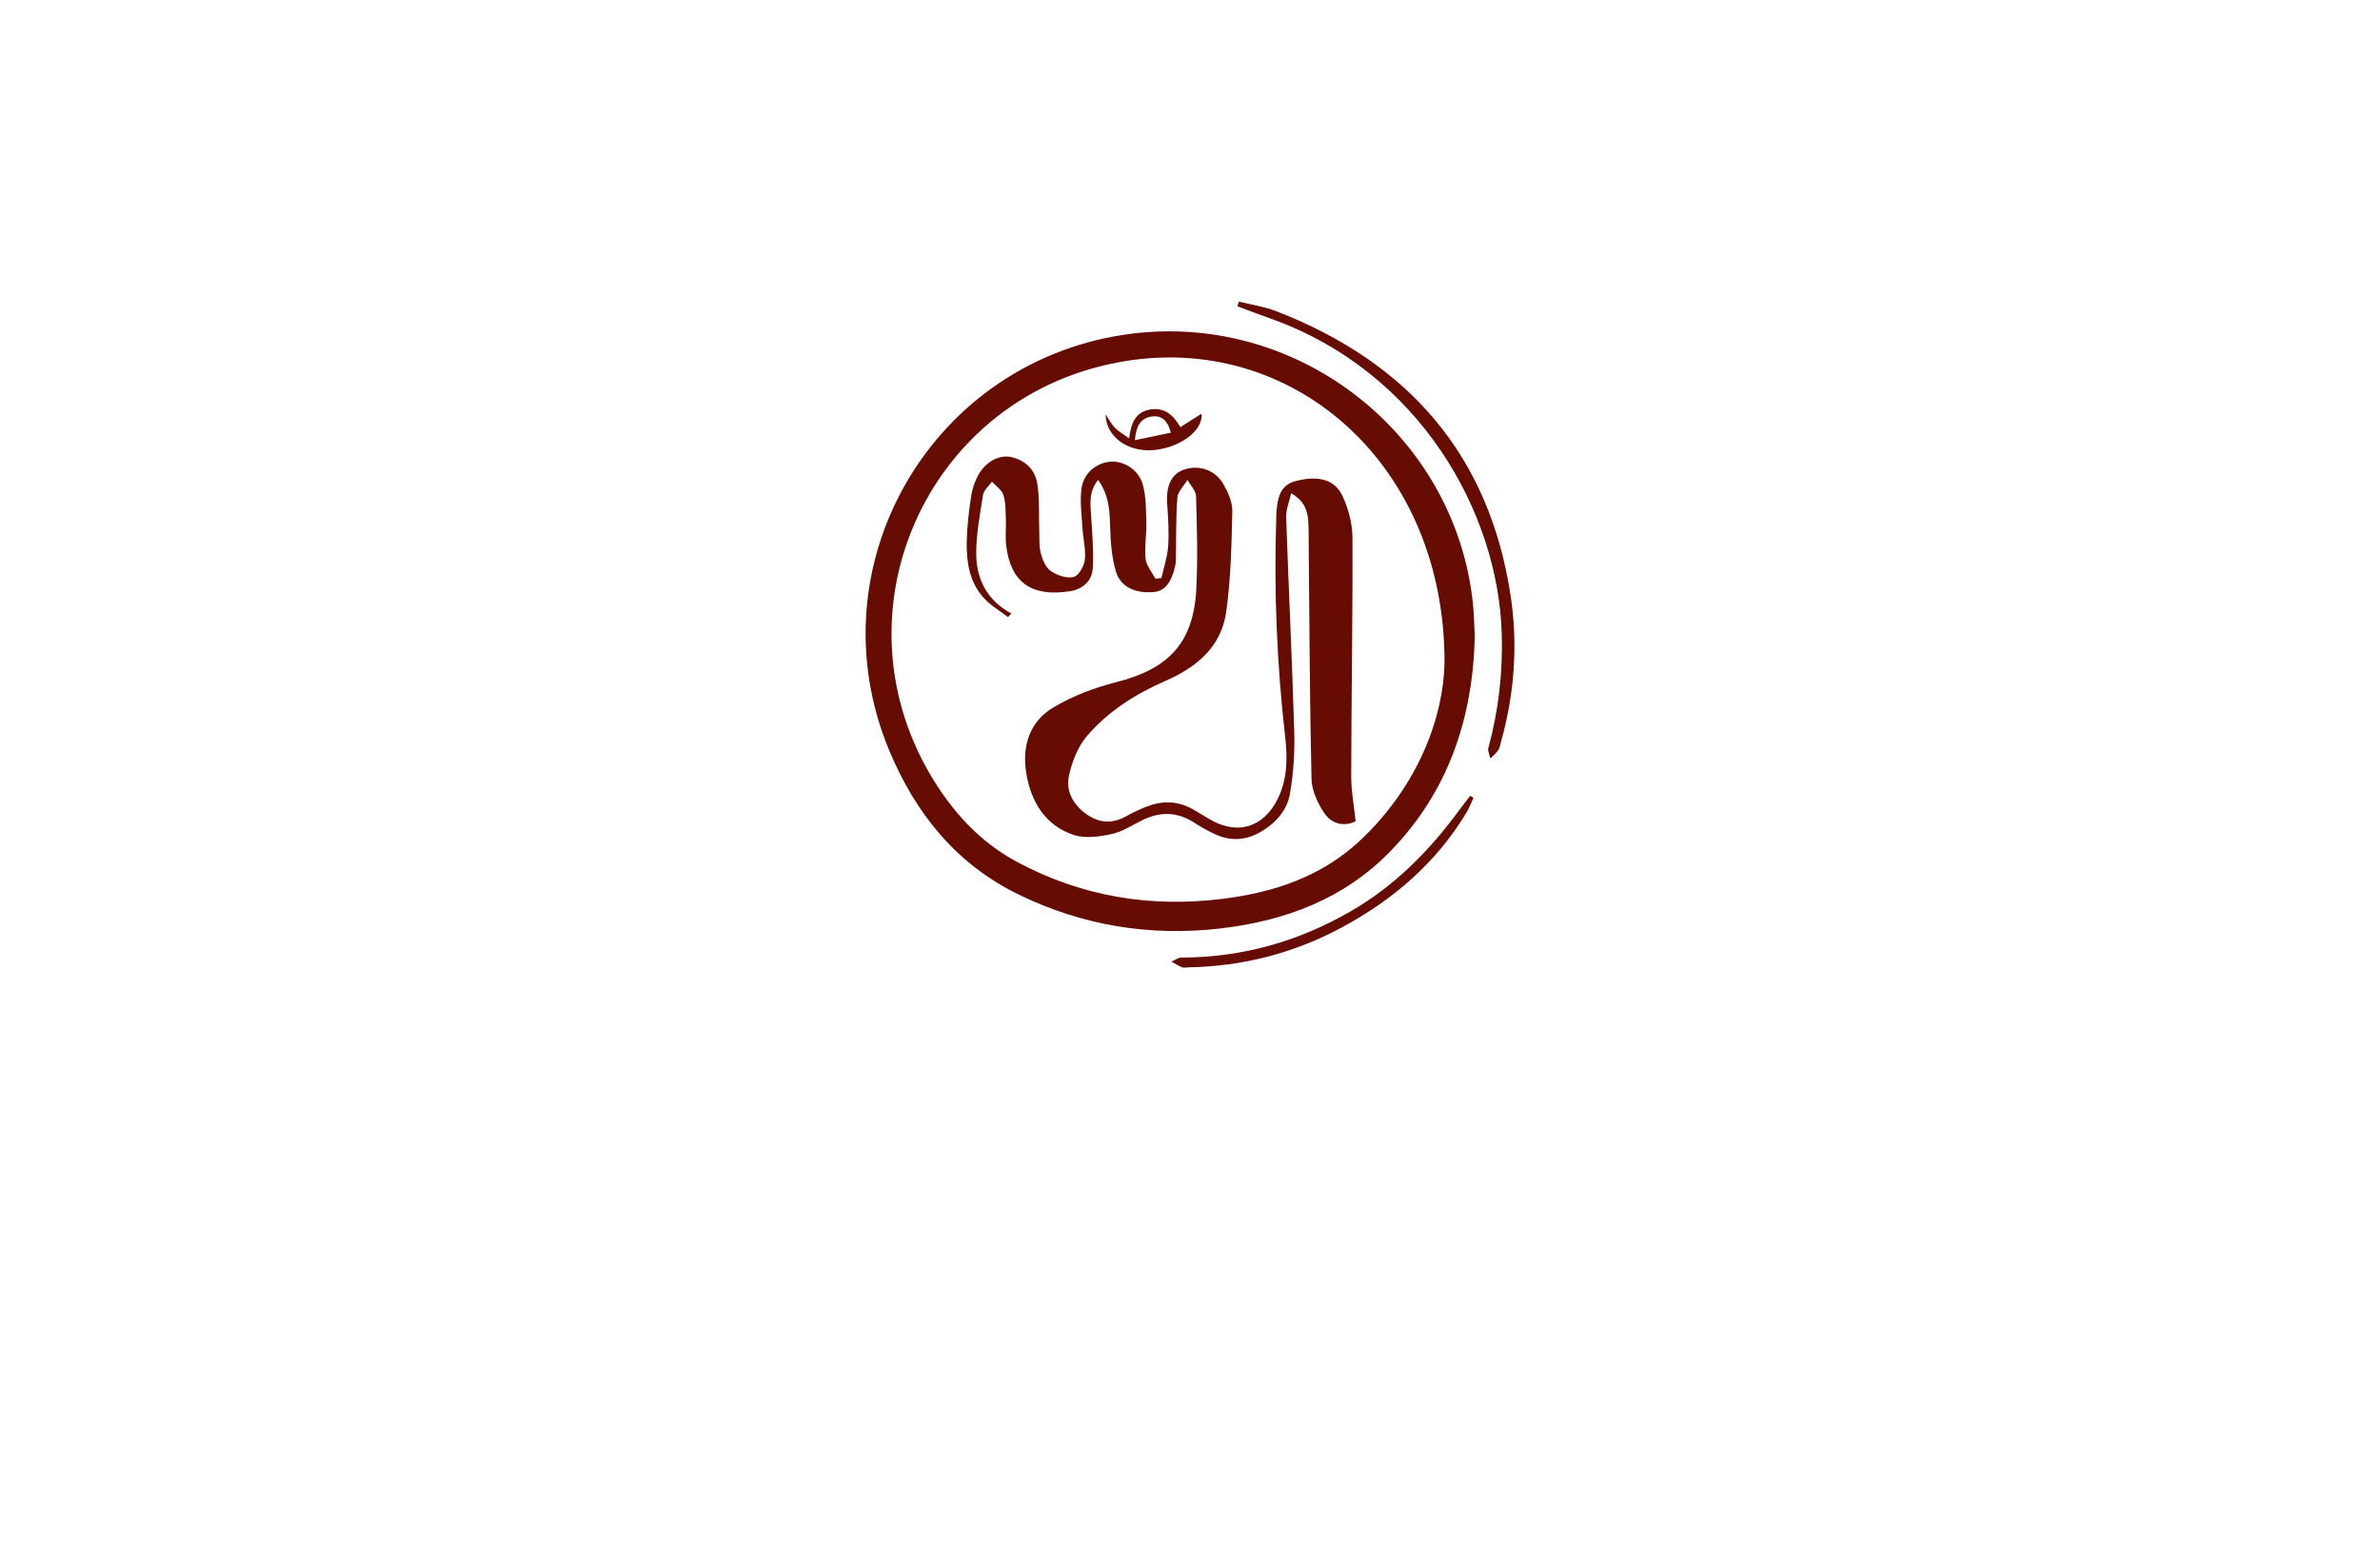<?xml version="1.0" encoding="utf-8"?>
<!-- Generator: Adobe Illustrator 27.8.1, SVG Export Plug-In . SVG Version: 6.00 Build 0)  -->
<svg version="1.1" xmlns="http://www.w3.org/2000/svg" xmlns:xlink="http://www.w3.org/1999/xlink" x="0px" y="0px"
	 viewBox="0 0 350 230" style="enable-background:new 0 0 350 230;" xml:space="preserve">
<style type="text/css">
	.st0{fill:#1C75BC;stroke:#F1F2F2;stroke-miterlimit:10;}
	.st1{fill:#FFFFFF;stroke:#F1F2F2;stroke-miterlimit:10;}
	.st2{fill:#FFC648;stroke:#F1F2F2;stroke-miterlimit:10;}
	.st3{fill:#32D3F3;}
	.st4{fill:#825300;}
	.st5{fill:#AF2300;}
	.st6{fill:#AE6529;}
	.st7{fill:#A09F47;}
	.st8{fill:#003D50;}
	.st9{fill:#821600;}
	.st10{fill:#660C02;}
	.st11{fill:#974200;}
	.st12{fill:#725200;}
	.st13{fill:#AA5B08;}
	.st14{fill:#2B3990;}
	.st15{fill:#877F00;}
	.st16{fill:#9F00FF;}
	.st17{fill:#15FF00;}
	.st18{fill:#8D6195;}
	.st19{fill:#FFBA7B;}
	.st20{fill:#40006D;}
	.st21{fill:#074C00;}
	.st22{fill:#012A3F;}
</style>
<g id="Layer_1">
</g>
<g id="Layer_2">
</g>
<g id="Layer_3">
</g>
<g id="Layer_4">
</g>
<g id="Layer_5">
</g>
<g id="Layer_6">
	<path class="st10" d="M216.88,93.73c-0.32,12.09-3.95,22.71-12.34,31.39c-6.84,7.08-15.52,10.32-25.08,11.43
		c-10.35,1.2-20.28-0.42-29.68-5c-9.19-4.48-15.15-11.95-18.99-21.13c-11.44-27.36,6.42-57.83,35.85-61.37
		c24.68-2.97,47.39,15.07,49.97,39.73C216.78,90.49,216.8,92.21,216.88,93.73z M212.43,97.48c0.07-28.9-21.83-48.13-46.39-44.46
		c-30.19,4.51-44.88,38.48-27.5,63.62c2.93,4.23,6.5,7.71,11.13,10.18c9.48,5.05,19.51,6.68,30.07,5.38
		c7.49-0.92,14.49-3.22,20.16-8.48C208.57,115.65,212.28,105.44,212.43,97.48z M181.98,45.05c1.64,0.61,3.27,1.24,4.91,1.82
		c21.9,7.8,33.45,28.52,33.96,46.39c0.16,5.69-0.47,11.24-1.97,16.72c-0.13,0.46,0.18,1.04,0.29,1.57c0.39-0.4,0.84-0.75,1.15-1.2
		c0.23-0.34,0.3-0.8,0.41-1.21c1.97-7.06,2.52-14.25,1.43-21.47c-3.12-20.78-15.11-34.38-34.42-41.88c-1.77-0.69-3.7-0.97-5.56-1.44
		C182.12,44.58,182.05,44.82,181.98,45.05z M216.2,117.04c-0.53,0.7-1.07,1.38-1.59,2.09c-4.39,5.98-9.52,11.18-16,14.91
		c-7.69,4.44-15.95,6.77-24.85,6.79c-0.5,0-1,0.39-1.49,0.59c0.51,0.28,1,0.61,1.53,0.83c0.26,0.11,0.6,0.03,0.91,0.02
		c8.04-0.14,15.62-2.09,22.69-5.91c7.51-4.06,13.81-9.46,18.26-16.86c0.41-0.68,0.69-1.44,1.03-2.17
		C216.53,117.24,216.36,117.14,216.2,117.04z M163.26,77.62c0.07,2.17,0.23,4.42,0.86,6.48c0.69,2.26,2.91,3.21,5.55,2.97
		c1.59-0.14,2.61-1.38,3.14-3.81c0.05-0.24,0.11-0.48,0.11-0.73c0.06-3.11-0.01-6.24,0.22-9.34c0.07-0.9,0.97-1.74,1.49-2.61
		c0.44,0.8,1.24,1.59,1.26,2.4c0.13,4.53,0.27,9.08,0.04,13.6c-0.4,7.92-4.02,11.78-11.75,13.74c-3.21,0.81-6.45,2.04-9.28,3.73
		c-3.55,2.11-4.65,5.77-3.96,9.78c0.71,4.17,2.81,7.58,6.96,8.97c1.65,0.55,3.73,0.25,5.51-0.12c1.58-0.33,3.03-1.28,4.51-2.02
		c2.7-1.36,5.28-1.28,7.83,0.41c0.97,0.64,2.01,1.19,3.06,1.67c2.29,1.04,4.54,0.82,6.68-0.45c2.16-1.28,3.8-3.14,4.21-5.56
		c0.51-2.98,0.72-6.07,0.63-9.09c-0.31-10.53-0.83-21.06-1.19-31.59c-0.04-1.1,0.45-2.23,0.74-3.51c1.94,1.13,2.41,2.55,2.51,4.13
		c0.09,1.41,0.05,2.82,0.07,4.23c0.11,11.22,0.15,22.44,0.41,33.65c0.04,1.7,0.89,3.56,1.86,5.01c1.2,1.79,3.14,1.98,4.63,1.23
		c-0.24-2.3-0.66-4.47-0.65-6.63c0.02-11.71,0.23-23.42,0.18-35.12c-0.01-2.06-0.6-4.26-1.48-6.13c-1.15-2.41-3.53-2.98-6.72-2.2
		c-1.96,0.48-2.75,1.67-2.97,4.49c-0.03,0.37-0.03,0.73-0.04,1.1c-0.35,10.74,0.1,21.45,1.32,32.12c0.35,3.06,0.33,6.14-1.07,9.01
		c-2.1,4.29-5.96,5.46-10.05,3.05c-0.79-0.47-1.57-0.95-2.37-1.41c-2.03-1.17-4.19-1.37-6.38-0.62c-1.21,0.41-2.39,0.97-3.5,1.59
		c-2.05,1.15-3.99,1.03-5.86-0.3c-1.96-1.39-3.08-3.41-2.56-5.71c0.45-2.02,1.28-4.18,2.59-5.73c3.13-3.68,7.21-6.25,11.61-8.17
		c4.63-2.02,8.19-5.02,8.91-10.14c0.69-4.89,0.79-9.88,0.9-14.82c0.03-1.31-0.62-2.75-1.3-3.95c-1.22-2.15-3.7-2.93-5.89-2.12
		c-1.82,0.67-2.59,2.46-2.39,5.05c0.16,2.07,0.28,4.17,0.14,6.24c-0.11,1.56-0.64,3.09-0.99,4.63c-0.29,0.03-0.59,0.06-0.88,0.09
		c-0.5-0.97-1.33-1.9-1.44-2.91c-0.19-1.74,0.15-3.53,0.11-5.29c-0.05-1.88-0.03-3.82-0.51-5.6c-0.59-2.2-2.76-3.54-4.72-3.41
		c-2.04,0.13-3.97,1.62-4.3,3.9c-0.27,1.89,0.02,3.87,0.13,5.81c0.09,1.58,0.52,3.18,0.35,4.72c-0.1,0.94-0.91,2.35-1.65,2.53
		c-1.01,0.24-2.43-0.24-3.35-0.87c-0.75-0.52-1.23-1.67-1.48-2.63c-0.28-1.1-0.17-2.3-0.22-3.46c-0.08-2.26,0.06-4.55-0.29-6.76
		c-0.33-2.07-1.78-3.49-3.91-3.93c-1.75-0.36-3.75,0.75-4.8,2.72c-0.51,0.95-0.87,2.04-1.03,3.11c-0.32,2.18-0.59,4.38-0.64,6.58
		c-0.06,2.99,0.39,5.94,2.46,8.27c1.01,1.13,2.4,1.93,3.62,2.87c0.16-0.18,0.32-0.36,0.48-0.53c-3.59-1.94-5.18-5.11-5.16-8.92
		c0.01-2.85,0.55-5.71,1.01-8.54c0.11-0.7,0.86-1.29,1.31-1.93c0.58,0.65,1.44,1.21,1.68,1.97c0.35,1.14,0.31,2.41,0.36,3.63
		c0.05,1.28-0.11,2.59,0.05,3.85c0.67,5.28,3.61,7.52,9.28,6.68c2-0.3,3.35-1.5,3.46-3.49c0.13-2.42-0.08-4.86-0.23-7.29
		c-0.11-1.88-0.47-3.77,1-5.61C163.13,72.86,163.19,75.21,163.26,77.62z M173.59,62.82c1.12-0.72,2.08-1.33,3.11-1.98
		c0.26,2.57-3.34,5.11-7.25,5.37c-3.68,0.24-6.79-2-6.87-5.26c0.56,0.81,0.9,1.48,1.4,1.99c0.53,0.53,1.21,0.91,2.07,1.53
		c0.26-2.26,0.97-3.9,3.13-4.25C171.23,59.89,172.54,61.01,173.59,62.82z M166.9,64.74c1.98-0.42,3.62-0.76,5.29-1.11
		c-0.5-1.9-1.48-2.63-2.95-2.35C167.74,61.56,167.06,62.65,166.9,64.74z"/>
</g>
<g id="Layer_7">
</g>
<g id="Layer_8">
</g>
<g id="Layer_9">
</g>
<g id="Layer_10">
</g>
<g id="Layer_11">
</g>
<g id="Layer_12">
</g>
<g id="Layer_13">
</g>
<g id="Layer_14">
</g>
<g id="Layer_15">
</g>
</svg>
